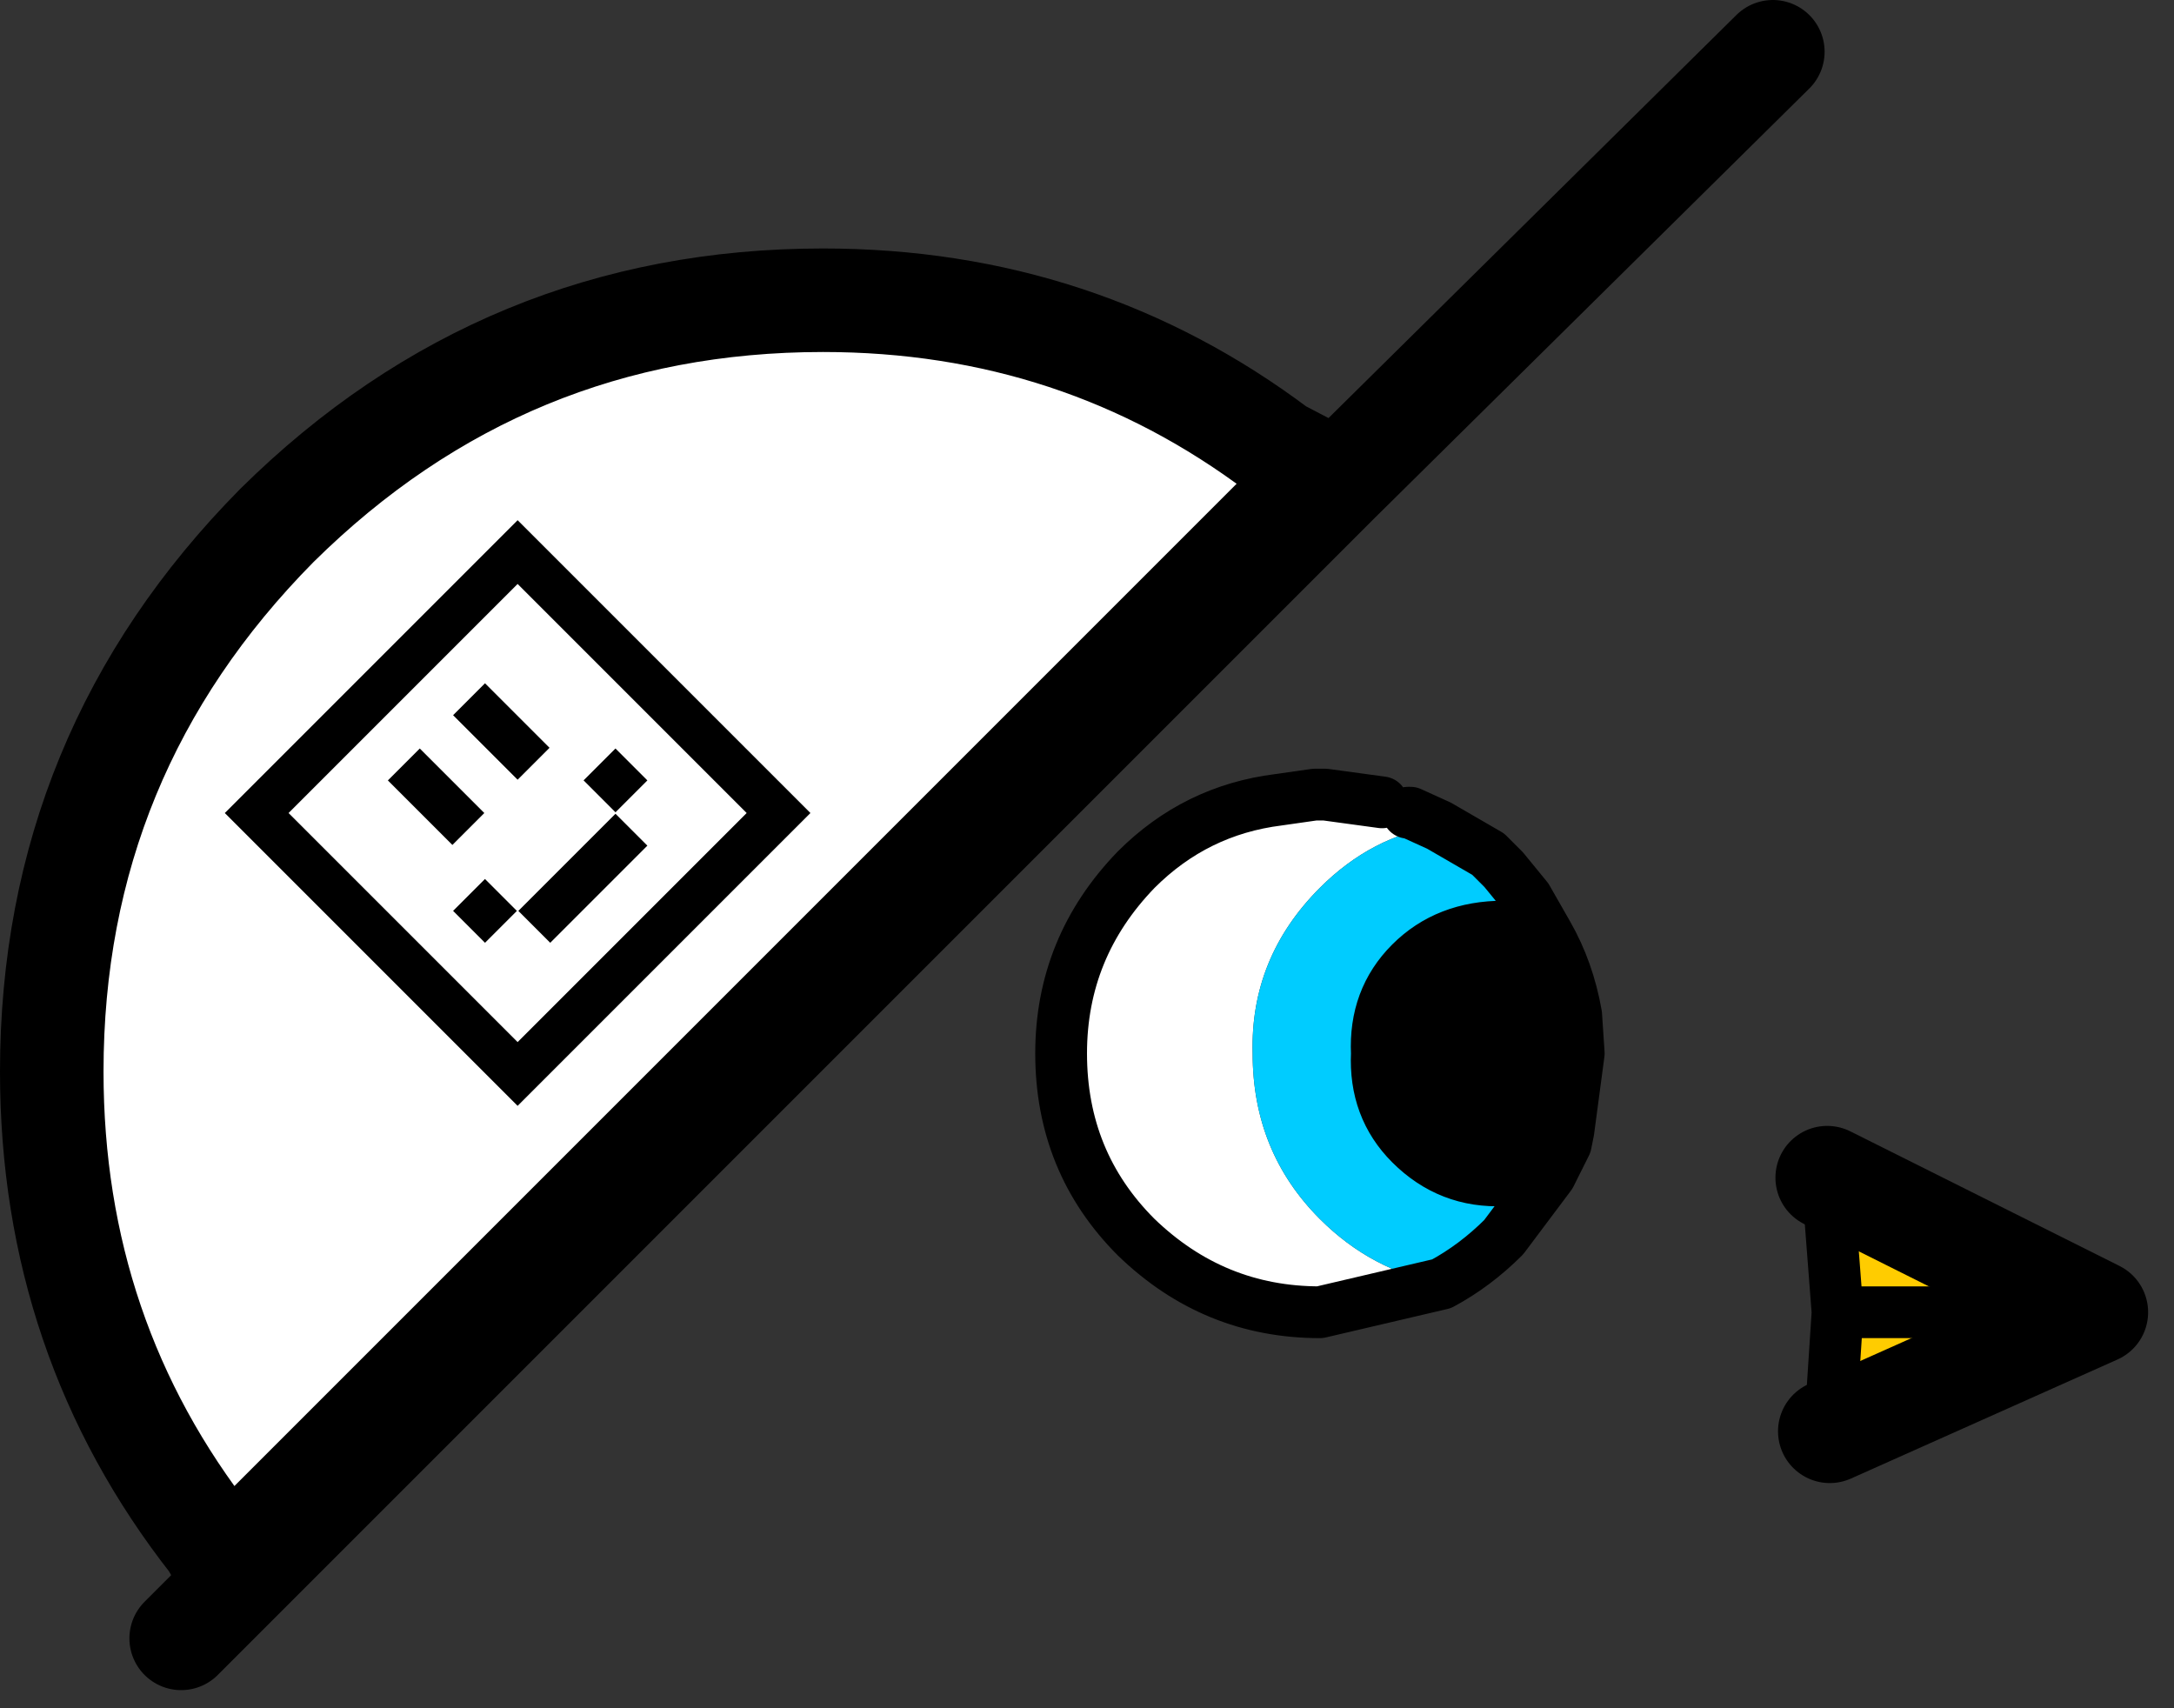 <?xml version="1.0" encoding="UTF-8"?>
<svg width="42px" height="33px" viewBox="0 0 42 33" version="1.1" xmlns="http://www.w3.org/2000/svg" xmlns:xlink="http://www.w3.org/1999/xlink">
    <rect x="0" y="0" width="42" height="33" fill="#333333" stroke="none"/>
    <title>45</title>
    <g id="Page-1" stroke="none" stroke-width="1" fill="none" fill-rule="evenodd">
        <g id="45" transform="translate(1, 1)">
            <path d="M34.3,21.75 L39.5,24.35 L34.35,26.65 L34.5,24.35 L34.3,21.75 M34.5,24.35 L39.5,24.35 L34.5,24.35" id="Shape" fill="#FFCC00"></path>
            <path d="M26.85,23.8 L24.5,24.35 C23.133,24.35 21.95,23.867 20.95,22.9 C19.983,21.933 19.5,20.75 19.5,19.35 C19.5,17.983 19.983,16.8 20.95,15.8 C21.717,15.033 22.633,14.583 23.7,14.45 L24.4,14.35 L24.5,14.35 L24.6,14.35 L25.7,14.5 L26,14.6 L26.2,14.7 L26.25,14.7 L26.8,14.95 C25.933,15.083 25.167,15.483 24.5,16.15 C23.6,17.05 23.167,18.117 23.2,19.35 C23.2,20.617 23.633,21.683 24.5,22.55 C25.167,23.217 25.95,23.633 26.85,23.8" id="Path" fill="#FFFFFF"></path>
            <path d="M26.85,23.8 C25.95,23.633 25.167,23.217 24.5,22.55 C23.633,21.683 23.2,20.617 23.2,19.35 C23.167,18.117 23.6,17.05 24.5,16.15 C25.167,15.483 25.933,15.083 26.8,14.95 L27.75,15.5 L28,15.75 L28.05,15.8 L28.5,16.35 L28.9,17.05 L28.05,16.9 C27.317,16.9 26.717,17.133 26.25,17.6 C25.783,18.067 25.567,18.65 25.6,19.35 C25.567,20.05 25.783,20.633 26.25,21.1 C26.75,21.6 27.35,21.833 28.05,21.8 L28.95,21.7 L28.05,22.9 C27.683,23.267 27.283,23.567 26.85,23.8" id="Path" fill="#00CCFF"></path>
            <path d="M28.95,21.7 L28.05,21.8 C27.35,21.833 26.75,21.6 26.25,21.1 C25.783,20.633 25.567,20.05 25.6,19.35 C25.567,18.65 25.783,18.067 26.25,17.6 C26.717,17.133 27.317,16.9 28.05,16.9 L28.9,17.05 C29.167,17.517 29.35,18.033 29.45,18.6 L29.5,19.35 L29.3,20.85 L29.25,21.1 L28.95,21.7" id="Path" fill="#000000"></path>
            <path d="M25.7,14.5 L24.6,14.35 L24.5,14.35 L24.4,14.35 L23.7,14.45 C22.633,14.583 21.717,15.033 20.95,15.8 C19.983,16.8 19.5,17.983 19.5,19.35 C19.5,20.75 19.983,21.933 20.95,22.9 C21.95,23.867 23.133,24.35 24.5,24.35 L26.85,23.8 C27.283,23.567 27.683,23.267 28.05,22.9 L28.95,21.7 L29.25,21.1 L29.3,20.85 L29.5,19.35 L29.45,18.6 C29.35,18.033 29.167,17.517 28.9,17.05 L28.5,16.35 L28.05,15.8 L28,15.75 L27.75,15.5 L26.8,14.95 L26.25,14.7 L26.2,14.7 M28.9,17.05 L28.05,16.9 C27.317,16.9 26.717,17.133 26.25,17.6 C25.783,18.067 25.567,18.65 25.6,19.35 C25.567,20.05 25.783,20.633 26.25,21.1 C26.75,21.6 27.35,21.833 28.05,21.8 L28.95,21.7 M34.35,26.65 L34.5,24.35 L34.3,21.75 M39.5,24.35 L34.5,24.35" id="Shape" stroke="#000000" stroke-linecap="round" stroke-linejoin="round"></path>
            <polyline id="Path" stroke="#000000" stroke-width="2" stroke-linecap="round" stroke-linejoin="round" points="34.3 21.75 39.5 24.35 34.35 26.65"></polyline>
            <polyline id="Path" fill="#FF0000" points="3.1 28.8 3.45 29.2 24.4 8.25 23.7 7.7 24.85 8.3 3.55 29.6 3.1 28.8"></polyline>
            <path d="M23.7,7.7 L24.4,8.25 L3.45,29.2 L3.1,28.8 C1.033,26.167 0,23.133 0,19.7 C0,15.6 1.45,12.083 4.35,9.15 C7.283,6.25 10.8,4.8 14.9,4.8 C18.2,4.8 21.133,5.767 23.7,7.7" id="Path" fill="#FFFFFF"></path>
            <path d="M23.7,7.7 L24.4,8.25 L3.45,29.2 L3.1,28.8 L3.55,29.6 L24.85,8.3 L23.7,7.7 C21.133,5.767 18.2,4.8 14.9,4.8 C10.8,4.8 7.283,6.25 4.35,9.15 C1.45,12.083 0,15.6 0,19.7 C0,23.133 1.033,26.167 3.1,28.8 M3.55,29.6 L2.5,30.65 M24.85,8.3 L33.25,0" id="Shape" stroke="#000000" stroke-width="2" stroke-linecap="round" stroke-linejoin="round"></path>
            <path d="M5,18.706 L5,10.706 L13,10.706 L13,18.706 L5,18.706 Z M12.129,11.577 L5.871,11.577 L5.871,17.835 L12.129,17.835 L12.129,11.577 Z M9.455,14.251 L9.455,12.488 L10.327,12.488 L10.327,14.251 L9.455,14.251 Z M10.347,16.033 L10.347,15.161 L11.218,15.161 L11.218,16.033 L10.347,16.033 Z M7.673,14.251 L7.673,12.488 L8.545,12.488 L8.545,14.251 L7.673,14.251 Z M7.673,16.924 L7.673,16.053 L10.327,16.053 L10.327,16.924 L7.673,16.924 Z M6.782,16.033 L6.782,15.161 L7.653,15.161 L7.653,16.033 L6.782,16.033 Z" id="Shape" fill="#000000" fill-rule="nonzero" transform="translate(9, 14.706) rotate(-45) translate(-9, -14.706)"></path>
        </g>
    </g>
</svg>